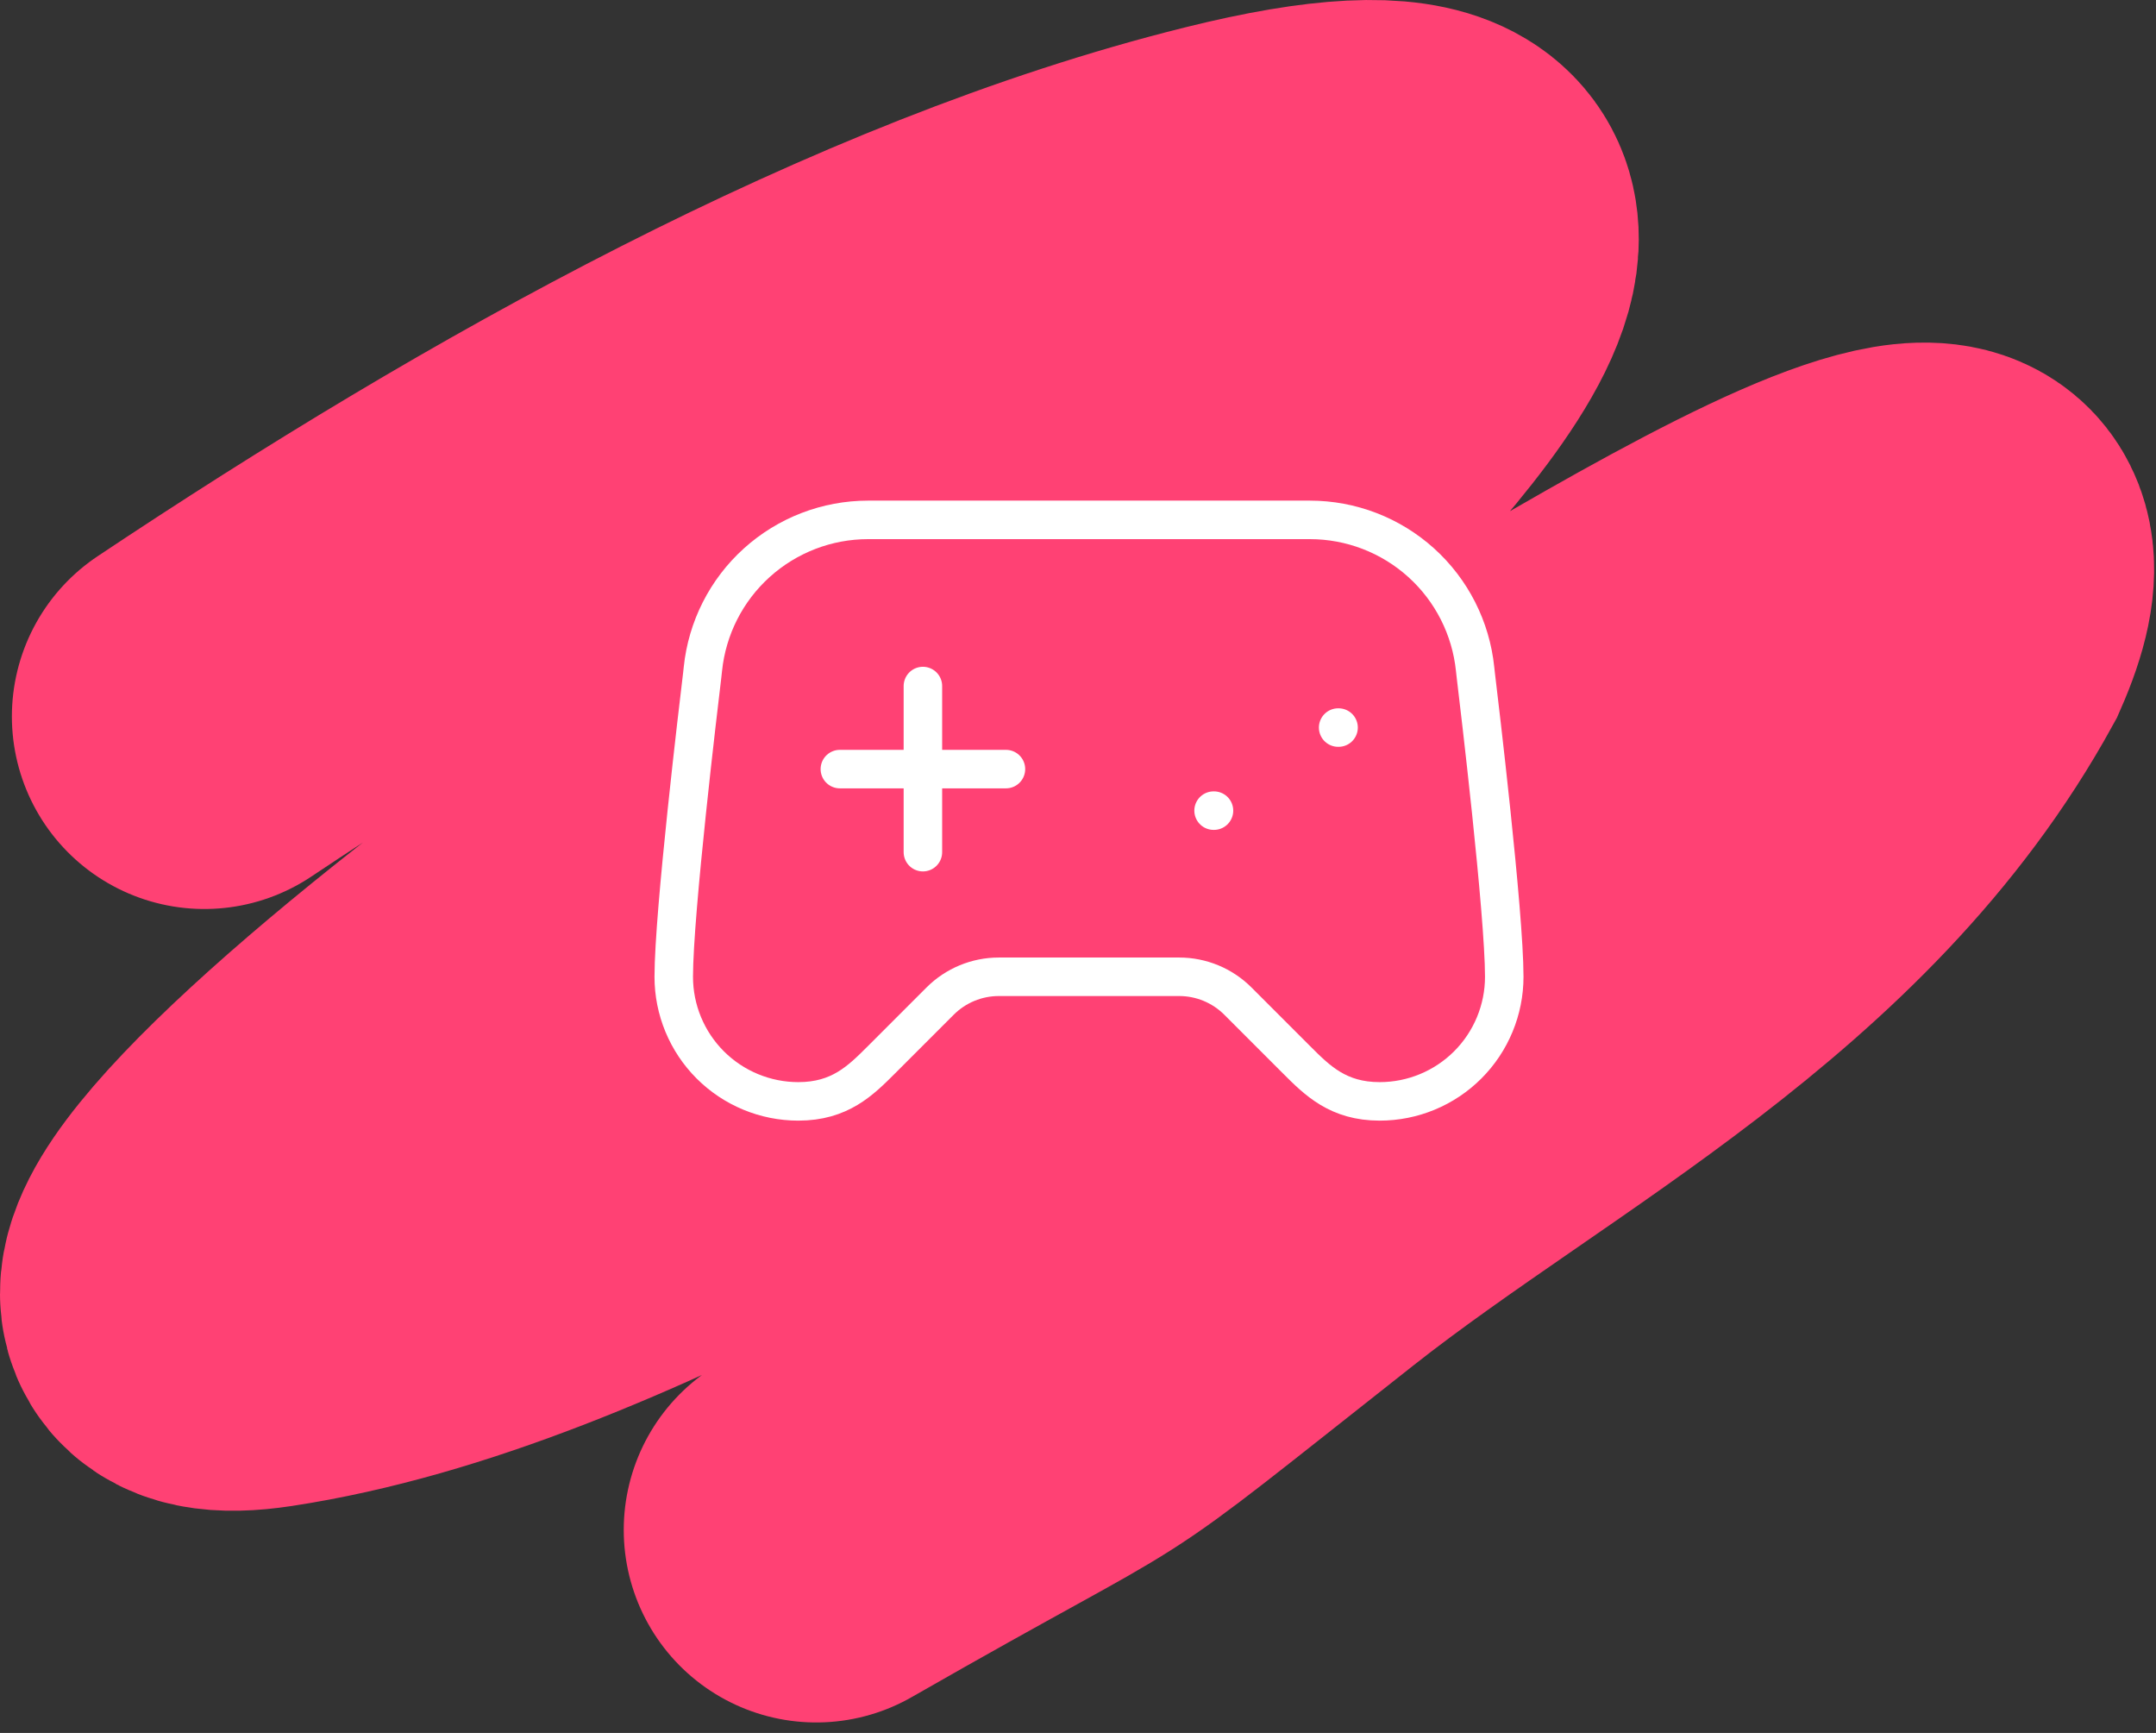 <svg width="112" height="90" viewBox="0 0 112 90" fill="none" xmlns="http://www.w3.org/2000/svg">
<rect x="0" y="0" width="112" height="90" fill="#333333" stroke="none"/>
<path d="M10.617 37.209C27.041 26.257 46.102 15.569 63.977 11.126C85.708 5.723 70.051 21.186 63.977 27.456C43.402 35.456 -3.358 70.914 13.655 68.327C30.742 65.728 49.48 52.676 65.554 45.312C77.144 40.002 107.522 18.024 100.994 32.846C93.079 47.258 78.177 54.435 67.248 63.049C52.694 74.519 58.781 70.082 42.402 79.456" stroke="#FF4174" stroke-width="20" stroke-linecap="round"/>
<path d="M43.629 39.943H52.257M47.943 35.629V44.257M63.043 42.1H63.064M69.514 37.786H69.536M68.047 27H45.095C42.961 27 40.901 27.793 39.316 29.223C37.731 30.653 36.733 32.62 36.514 34.744C36.501 34.856 36.493 34.962 36.478 35.072C36.303 36.526 35 47.398 35 50.729C35 52.445 35.682 54.091 36.895 55.305C38.109 56.518 39.755 57.2 41.471 57.2C43.629 57.2 44.707 56.121 45.786 55.043L48.836 51.993C49.645 51.184 50.742 50.729 51.886 50.729H61.257C62.401 50.729 63.498 51.184 64.307 51.993L67.357 55.043C68.436 56.121 69.514 57.2 71.671 57.2C73.388 57.2 75.034 56.518 76.247 55.305C77.461 54.091 78.143 52.445 78.143 50.729C78.143 47.396 76.84 36.526 76.665 35.072C76.65 34.964 76.641 34.856 76.629 34.746C76.41 32.622 75.412 30.654 73.827 29.224C72.242 27.793 70.183 27.001 68.047 27Z" stroke="white" stroke-width="2" stroke-linecap="round" stroke-linejoin="round"/>
</svg>
